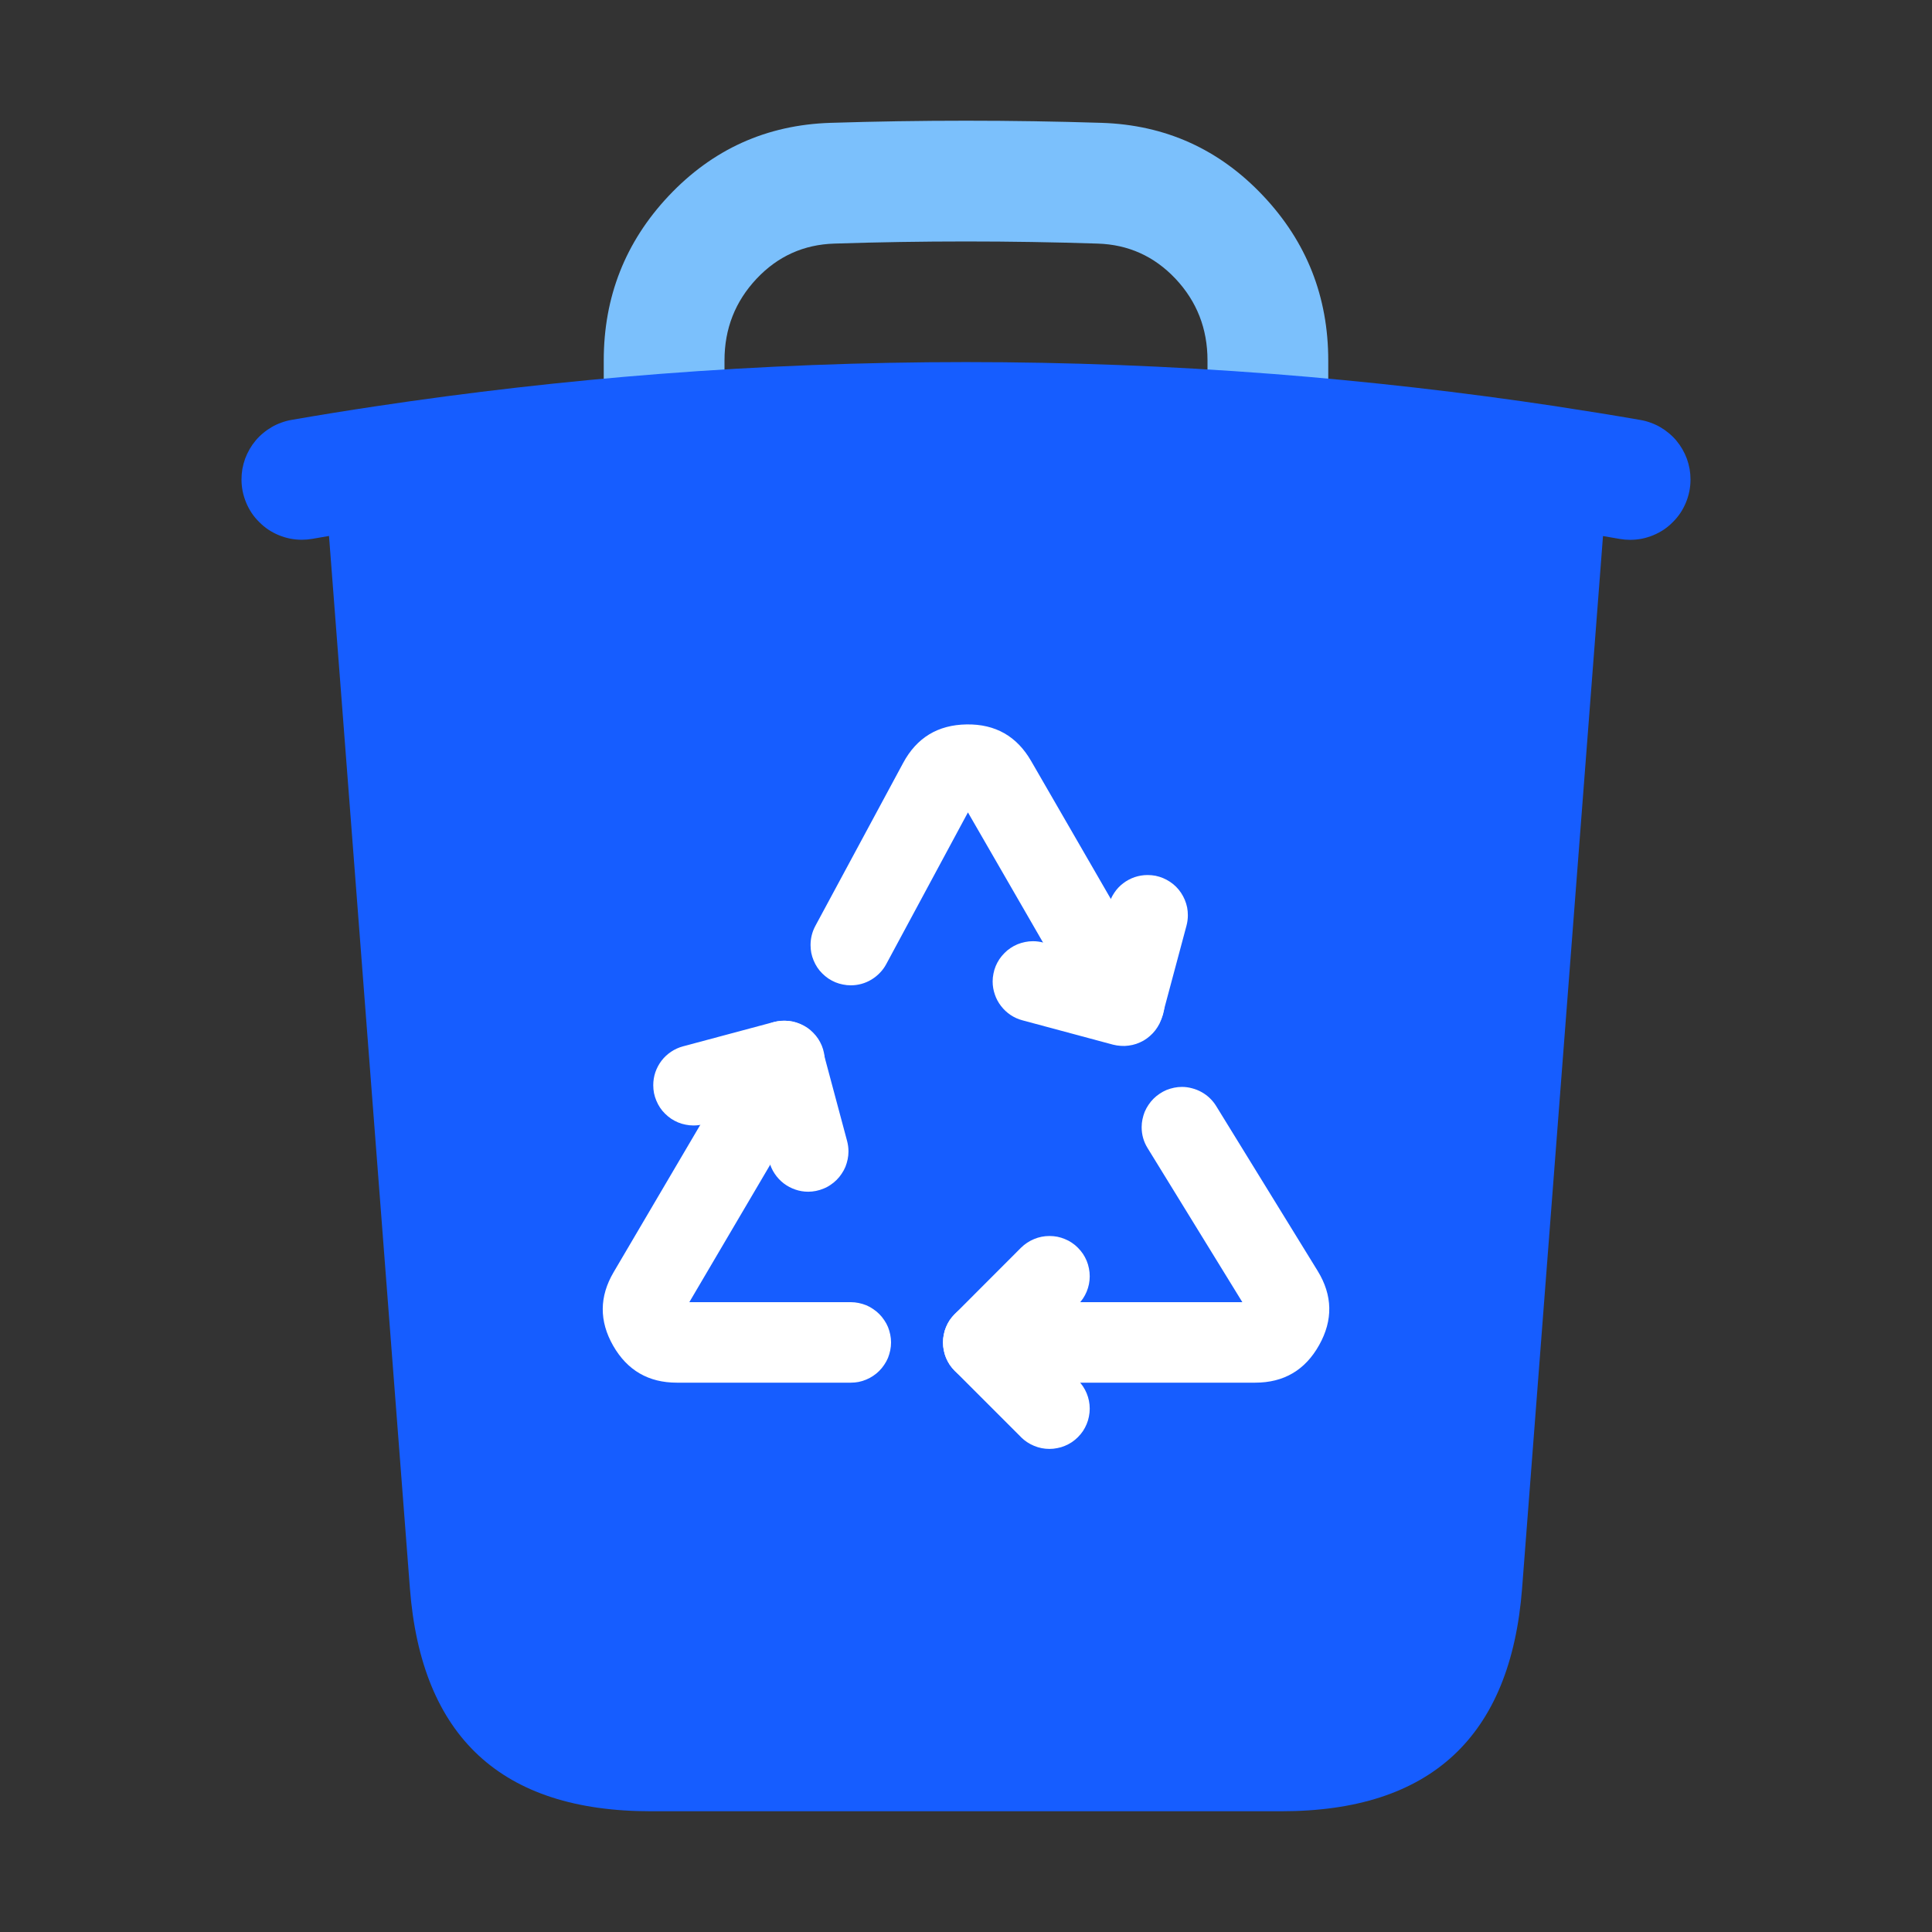 <svg xmlns="http://www.w3.org/2000/svg" xmlns:xlink="http://www.w3.org/1999/xlink" fill="none" version="1.1" width="24" height="24" viewBox="0 0 24 24"><rect x="0" y="0" width="24" height="24" fill="#333333" stroke="none"/><defs><clipPath id="master_svg0_732_41838"><rect x="0" y="0" width="24" height="24" rx="0"/></clipPath></defs><g clip-path="url(#master_svg0_732_41838)"><g><path d="M15,4.477L15,5.393Q15,5.467,15.014,5.539Q15.029,5.612,15.057,5.68Q15.085,5.748,15.126,5.81Q15.167,5.871,15.22,5.923Q15.272,5.976,15.333,6.017Q15.395,6.058,15.463,6.086Q15.531,6.114,15.604,6.129Q15.676,6.143,15.75,6.143Q15.824,6.143,15.896,6.129Q15.969,6.114,16.037,6.086Q16.105,6.058,16.167,6.017Q16.228,5.976,16.28,5.923Q16.333,5.871,16.374,5.81Q16.415,5.748,16.443,5.68Q16.471,5.612,16.486,5.539Q16.5,5.467,16.5,5.393L16.5,4.477Q16.5,3.29,15.693,2.434Q14.874,1.564,13.684,1.526Q12,1.473,10.316,1.526Q9.126,1.564,8.306,2.434Q7.5,3.291,7.5,4.477L7.5,5.393Q7.5,5.467,7.514,5.539Q7.529,5.612,7.557,5.68Q7.585,5.748,7.626,5.81Q7.667,5.871,7.72,5.923Q7.772,5.976,7.833,6.017Q7.895,6.058,7.963,6.086Q8.031,6.114,8.104,6.129Q8.176,6.143,8.25,6.143Q8.324,6.143,8.396,6.129Q8.469,6.114,8.537,6.086Q8.605,6.058,8.667,6.017Q8.728,5.976,8.78,5.923Q8.833,5.871,8.874,5.81Q8.915,5.748,8.943,5.68Q8.971,5.612,8.986,5.539Q9,5.467,9,5.393L9,4.477Q9,3.886,9.399,3.462Q9.793,3.044,10.364,3.026Q12,2.973,13.636,3.026Q14.207,3.044,14.602,3.462Q15,3.885,15,4.477Z" fill-rule="evenodd" fill="#7BC0FC" fill-opacity="1"/></g><g><path d="M19.228,5.79C19.57,5.842,19.91,5.897,20.25,5.956M19.228,5.791L18.16,19.673C18.07,20.845,17.092,21.75,15.916,21.75L8.084,21.75C6.908,21.75,5.93,20.845,5.84,19.673L4.772,5.79M19.228,5.79C18.074,5.616,16.914,5.483,15.75,5.393M3.75,5.955C4.09,5.896,4.43,5.841,4.772,5.79M4.772,5.79C5.926,5.616,7.086,5.483,8.25,5.393M15.75,5.393C13.254,5.2,10.746,5.2,8.25,5.393" fill="#165DFF" fill-opacity="1"/><path d="M15.692,6.141L15.692,6.141L15.693,6.141Q17.064,6.247,18.426,6.433L17.412,19.616Q17.305,21,15.916,21L8.084,21Q6.695,21,6.588,19.615L5.574,6.433Q6.936,6.247,8.308,6.141Q11.999,5.855,15.691,6.141L15.692,6.141ZM4.661,5.048Q6.419,4.783,8.192,4.645Q11.999,4.351,15.807,4.645L15.808,4.645L15.808,4.645L15.808,4.645L15.809,4.645Q17.581,4.783,19.338,5.048L19.34,5.048L19.34,5.048L19.341,5.049Q19.877,5.13,20.378,5.217Q20.443,5.228,20.505,5.251Q20.567,5.273,20.624,5.306Q20.681,5.339,20.731,5.381Q20.782,5.423,20.824,5.473Q20.866,5.523,20.899,5.58Q20.932,5.637,20.955,5.699Q20.977,5.761,20.989,5.826Q21,5.89,21,5.956Q21,6.03,20.986,6.102Q20.971,6.175,20.943,6.243Q20.915,6.311,20.874,6.373Q20.833,6.434,20.78,6.486Q20.728,6.539,20.667,6.58Q20.605,6.621,20.537,6.649Q20.469,6.677,20.396,6.692Q20.324,6.706,20.25,6.706Q20.185,6.706,20.122,6.695Q20.018,6.677,19.913,6.659L18.908,19.731Q18.694,22.501,15.916,22.5L8.084,22.5Q5.306,22.501,5.092,19.731L4.087,6.658Q3.983,6.676,3.878,6.694Q3.815,6.705,3.75,6.705Q3.676,6.705,3.604,6.691Q3.531,6.676,3.463,6.648Q3.395,6.62,3.333,6.579Q3.272,6.538,3.22,6.485Q3.167,6.433,3.126,6.372Q3.085,6.31,3.057,6.242Q3.029,6.174,3.014,6.101Q3,6.029,3,5.955Q3,5.889,3.011,5.825Q3.023,5.76,3.045,5.698Q3.068,5.636,3.101,5.579Q3.134,5.522,3.176,5.472Q3.218,5.422,3.269,5.38Q3.319,5.338,3.376,5.305Q3.433,5.272,3.495,5.25Q3.557,5.227,3.622,5.216Q4.146,5.125,4.661,5.048Z" fill-rule="evenodd" fill="#165DFF" fill-opacity="1"/></g><g><g><path d="M10.128,11.503L10.128,11.503Q10.069,11.614,10.069,11.74Q10.069,11.789,10.078,11.837Q10.088,11.886,10.107,11.931Q10.126,11.977,10.153,12.018Q10.18,12.059,10.215,12.093Q10.25,12.128,10.291,12.156Q10.332,12.183,10.377,12.202Q10.423,12.221,10.471,12.23Q10.519,12.24,10.569,12.24Q10.636,12.24,10.702,12.222Q10.767,12.204,10.825,12.169Q10.883,12.134,10.93,12.085Q10.977,12.037,11.009,11.977L11.009,11.977L12.024,10.092L13.535,12.71Q13.568,12.767,13.614,12.813Q13.661,12.86,13.718,12.893Q13.775,12.926,13.838,12.943Q13.902,12.96,13.968,12.96Q14.017,12.96,14.065,12.95Q14.114,12.941,14.159,12.922Q14.205,12.903,14.246,12.875Q14.287,12.848,14.321,12.813Q14.356,12.778,14.384,12.738Q14.411,12.697,14.43,12.651Q14.449,12.606,14.458,12.557Q14.468,12.509,14.468,12.46Q14.468,12.326,14.401,12.21L14.401,12.209L12.81,9.455Q12.543,8.991,12.008,8.999Q11.472,9.007,11.219,9.478L10.128,11.503Z" fill-rule="evenodd" fill="#FFFFFF" fill-opacity="1"/></g><g><path d="M14.257,14.264Q14.182,14.144,14.182,14.002Q14.182,13.953,14.192,13.905Q14.202,13.857,14.22,13.811Q14.239,13.766,14.267,13.725Q14.294,13.684,14.329,13.649Q14.364,13.614,14.405,13.587Q14.446,13.559,14.491,13.54Q14.537,13.522,14.585,13.512Q14.633,13.502,14.682,13.502Q14.746,13.502,14.808,13.519Q14.87,13.535,14.926,13.566Q14.982,13.597,15.028,13.641Q15.075,13.686,15.108,13.74L16.368,15.787Q16.648,16.243,16.387,16.709Q16.126,17.176,15.592,17.176L12.214,17.176Q12.165,17.176,12.117,17.167Q12.068,17.157,12.023,17.138Q11.977,17.119,11.936,17.092Q11.895,17.065,11.861,17.03Q11.826,16.995,11.798,16.954Q11.771,16.913,11.752,16.868Q11.733,16.822,11.724,16.774Q11.714,16.726,11.714,16.676Q11.714,16.627,11.724,16.579Q11.733,16.53,11.752,16.485Q11.771,16.439,11.798,16.398Q11.826,16.358,11.861,16.323Q11.895,16.288,11.936,16.261Q11.977,16.233,12.023,16.214Q12.068,16.195,12.117,16.186Q12.165,16.176,12.214,16.176L15.433,16.176L14.257,14.264Z" fill-rule="evenodd" fill="#FFFFFF" fill-opacity="1"/></g><g><path d="M10.177,13.433Q10.246,13.316,10.246,13.18Q10.246,13.13,10.236,13.082Q10.227,13.034,10.208,12.988Q10.189,12.943,10.162,12.902Q10.134,12.861,10.099,12.826Q10.065,12.791,10.024,12.764Q9.983,12.737,9.937,12.718Q9.892,12.699,9.843,12.689Q9.795,12.68,9.746,12.68Q9.681,12.68,9.618,12.696Q9.554,12.713,9.498,12.746Q9.441,12.778,9.395,12.824Q9.348,12.87,9.315,12.926L9.315,12.926L7.623,15.803Q7.355,16.258,7.617,16.717Q7.88,17.176,8.408,17.176L10.569,17.176Q10.618,17.176,10.666,17.167Q10.715,17.157,10.76,17.138Q10.806,17.119,10.846,17.092Q10.887,17.065,10.922,17.03Q10.957,16.995,10.984,16.954Q11.012,16.913,11.031,16.868Q11.049,16.822,11.059,16.774Q11.069,16.726,11.069,16.676Q11.069,16.627,11.059,16.579Q11.049,16.53,11.031,16.485Q11.012,16.439,10.984,16.399Q10.957,16.358,10.922,16.323Q10.887,16.288,10.846,16.261Q10.806,16.233,10.76,16.214Q10.715,16.196,10.666,16.186Q10.618,16.176,10.569,16.176L10.568,16.176L8.563,16.176L10.177,13.433Z" fill-rule="evenodd" fill="#FFFFFF" fill-opacity="1"/></g><g><path d="M13.39,16.207Q13.461,16.137,13.499,16.045Q13.537,15.953,13.537,15.854Q13.537,15.804,13.527,15.756Q13.518,15.708,13.499,15.662Q13.48,15.617,13.453,15.576Q13.425,15.535,13.39,15.5Q13.356,15.465,13.315,15.438Q13.274,15.41,13.228,15.392Q13.183,15.373,13.134,15.363Q13.086,15.354,13.037,15.354Q12.937,15.354,12.846,15.392Q12.754,15.43,12.683,15.5L11.861,16.323Q11.826,16.358,11.798,16.399Q11.771,16.439,11.752,16.485Q11.733,16.53,11.724,16.579Q11.714,16.627,11.714,16.676Q11.714,16.726,11.724,16.774Q11.733,16.822,11.752,16.868Q11.771,16.913,11.798,16.954Q11.826,16.995,11.861,17.03L12.683,17.852L12.683,17.853Q12.754,17.923,12.846,17.961Q12.937,17.999,13.037,17.999Q13.086,17.999,13.134,17.989Q13.183,17.98,13.228,17.961Q13.274,17.942,13.315,17.915Q13.356,17.887,13.39,17.853Q13.425,17.818,13.453,17.777Q13.48,17.736,13.499,17.69Q13.518,17.645,13.527,17.597Q13.537,17.548,13.537,17.499Q13.537,17.4,13.499,17.308Q13.461,17.216,13.39,17.145L12.921,16.676L13.39,16.207L13.39,16.207Z" fill-rule="evenodd" fill="#FFFFFF" fill-opacity="1"/></g><g><path d="M14.739,11.499Q14.756,11.435,14.756,11.37Q14.756,11.32,14.747,11.272Q14.737,11.224,14.718,11.178Q14.699,11.133,14.672,11.092Q14.645,11.051,14.61,11.016Q14.575,10.981,14.534,10.954Q14.493,10.927,14.448,10.908Q14.402,10.889,14.354,10.879Q14.305,10.87,14.256,10.87Q14.174,10.87,14.096,10.896Q14.017,10.923,13.952,10.973Q13.886,11.023,13.841,11.092Q13.795,11.161,13.773,11.24L13.773,11.241L13.602,11.881L12.961,11.709L12.961,11.709Q12.897,11.692,12.831,11.692Q12.782,11.692,12.734,11.702Q12.685,11.712,12.64,11.73Q12.594,11.749,12.553,11.777Q12.512,11.804,12.478,11.839Q12.443,11.874,12.415,11.915Q12.388,11.956,12.369,12.001Q12.35,12.047,12.341,12.095Q12.331,12.143,12.331,12.192Q12.331,12.275,12.358,12.353Q12.384,12.431,12.435,12.497Q12.485,12.562,12.553,12.608Q12.622,12.654,12.702,12.675L12.702,12.675L13.826,12.977Q13.873,12.989,13.922,12.992Q13.972,12.996,14.02,12.989Q14.069,12.983,14.116,12.967Q14.162,12.951,14.205,12.927Q14.248,12.902,14.285,12.869Q14.322,12.837,14.352,12.798Q14.382,12.759,14.404,12.715Q14.425,12.671,14.438,12.623L14.739,11.499Z" fill-rule="evenodd" fill="#FFFFFF" fill-opacity="1"/></g><g><path d="M9.557,14.433L9.557,14.433Q9.578,14.513,9.624,14.581Q9.67,14.65,9.735,14.7Q9.801,14.75,9.879,14.777Q9.957,14.804,10.04,14.804Q10.089,14.804,10.137,14.794Q10.186,14.784,10.231,14.765Q10.277,14.747,10.317,14.719Q10.358,14.692,10.393,14.657Q10.428,14.622,10.455,14.581Q10.483,14.54,10.502,14.495Q10.52,14.449,10.53,14.401Q10.54,14.353,10.54,14.304Q10.54,14.238,10.523,14.174L10.222,13.05Q10.209,13.003,10.187,12.959Q10.165,12.914,10.135,12.875Q10.105,12.836,10.068,12.804Q10.031,12.771,9.989,12.747Q9.946,12.722,9.899,12.706Q9.853,12.69,9.804,12.684Q9.755,12.678,9.706,12.681Q9.657,12.684,9.609,12.697L8.485,12.998Q8.406,13.019,8.337,13.065Q8.268,13.111,8.218,13.176Q8.168,13.242,8.141,13.32Q8.115,13.398,8.115,13.481Q8.115,13.53,8.124,13.578Q8.134,13.627,8.153,13.672Q8.172,13.718,8.199,13.759Q8.226,13.8,8.261,13.834Q8.296,13.869,8.337,13.897Q8.378,13.924,8.423,13.943Q8.469,13.962,8.517,13.971Q8.565,13.981,8.615,13.981Q8.681,13.981,8.744,13.964L9.385,13.792L9.557,14.433Z" fill-rule="evenodd" fill="#FFFFFF" fill-opacity="1"/></g></g></g></svg>